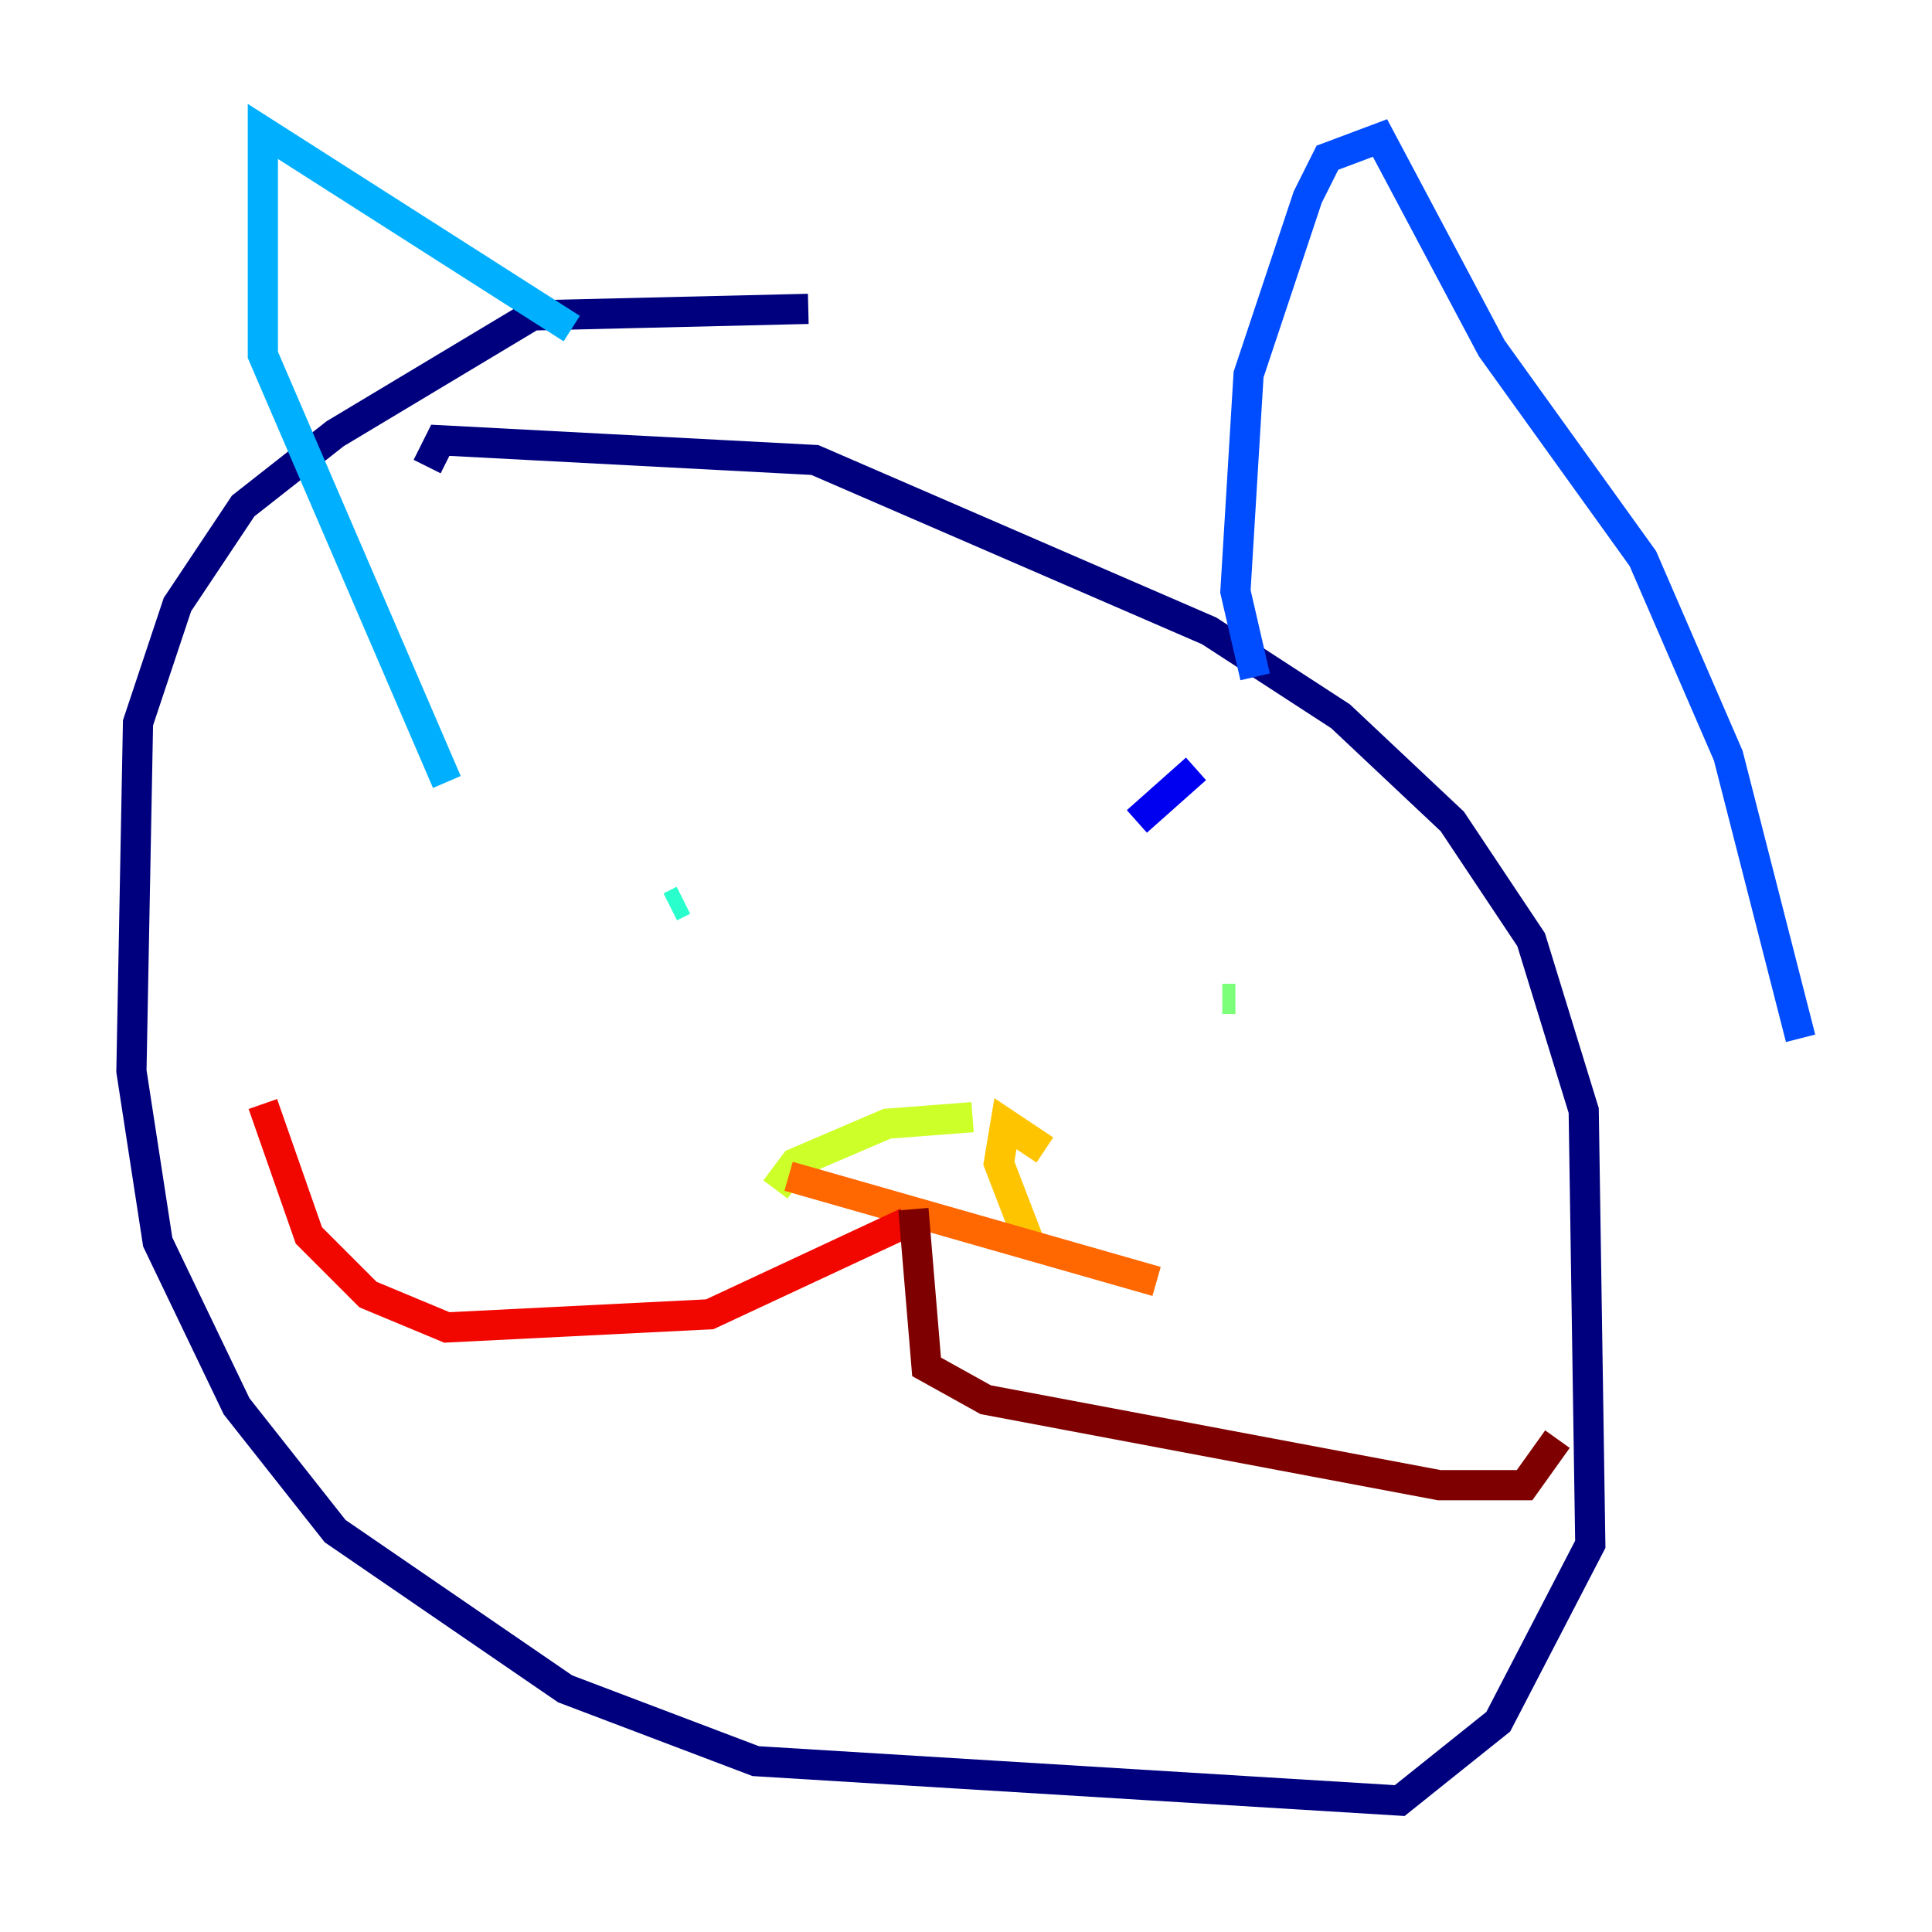 <?xml version="1.0" encoding="utf-8" ?>
<svg baseProfile="tiny" height="128" version="1.2" viewBox="0,0,128,128" width="128" xmlns="http://www.w3.org/2000/svg" xmlns:ev="http://www.w3.org/2001/xml-events" xmlns:xlink="http://www.w3.org/1999/xlink"><defs /><polyline fill="none" points="53.551,20.463 35.265,20.898 22.204,28.735 16.109,33.524 11.755,40.054 9.143,47.891 8.707,70.966 10.449,82.286 15.674,93.17 22.204,101.442 37.442,111.891 50.068,116.68 92.735,119.293 99.265,114.068 105.361,102.313 104.925,73.578 101.442,62.258 96.218,54.422 88.816,47.456 80.109,41.796 53.986,30.476 29.17,29.17 28.299,30.912" stroke="#00007f" stroke-width="2" /><polyline fill="none" points="75.32,54.422 79.238,50.939" stroke="#0000f1" stroke-width="2" /><polyline fill="none" points="83.156,44.843 81.85,39.184 82.721,24.816 86.639,13.061 87.946,10.449 91.429,9.143 98.83,23.075 108.844,37.007 114.503,50.068 119.293,68.789" stroke="#004cff" stroke-width="2" /><polyline fill="none" points="37.878,21.769 17.415,8.707 17.415,23.51 29.605,51.809" stroke="#00b0ff" stroke-width="2" /><polyline fill="none" points="44.408,60.082 45.279,59.646" stroke="#29ffcd" stroke-width="2" /><polyline fill="none" points="80.98,66.177 81.85,66.177" stroke="#7cff79" stroke-width="2" /><polyline fill="none" points="64.435,74.014 58.776,74.449 52.68,77.061 51.374,78.803" stroke="#cdff29" stroke-width="2" /><polyline fill="none" points="69.225,76.191 66.612,74.449 66.177,77.061 68.354,82.721" stroke="#ffc400" stroke-width="2" /><polyline fill="none" points="52.245,77.932 76.626,84.898" stroke="#ff6700" stroke-width="2" /><polyline fill="none" points="60.082,80.98 47.02,87.075 29.605,87.946 24.381,85.769 20.463,81.85 17.415,73.143" stroke="#f10700" stroke-width="2" /><polyline fill="none" points="60.517,80.109 61.388,90.558 65.306,92.735 95.347,98.395 101.007,98.395 103.184,95.347" stroke="#7f0000" stroke-width="2" /></svg>
